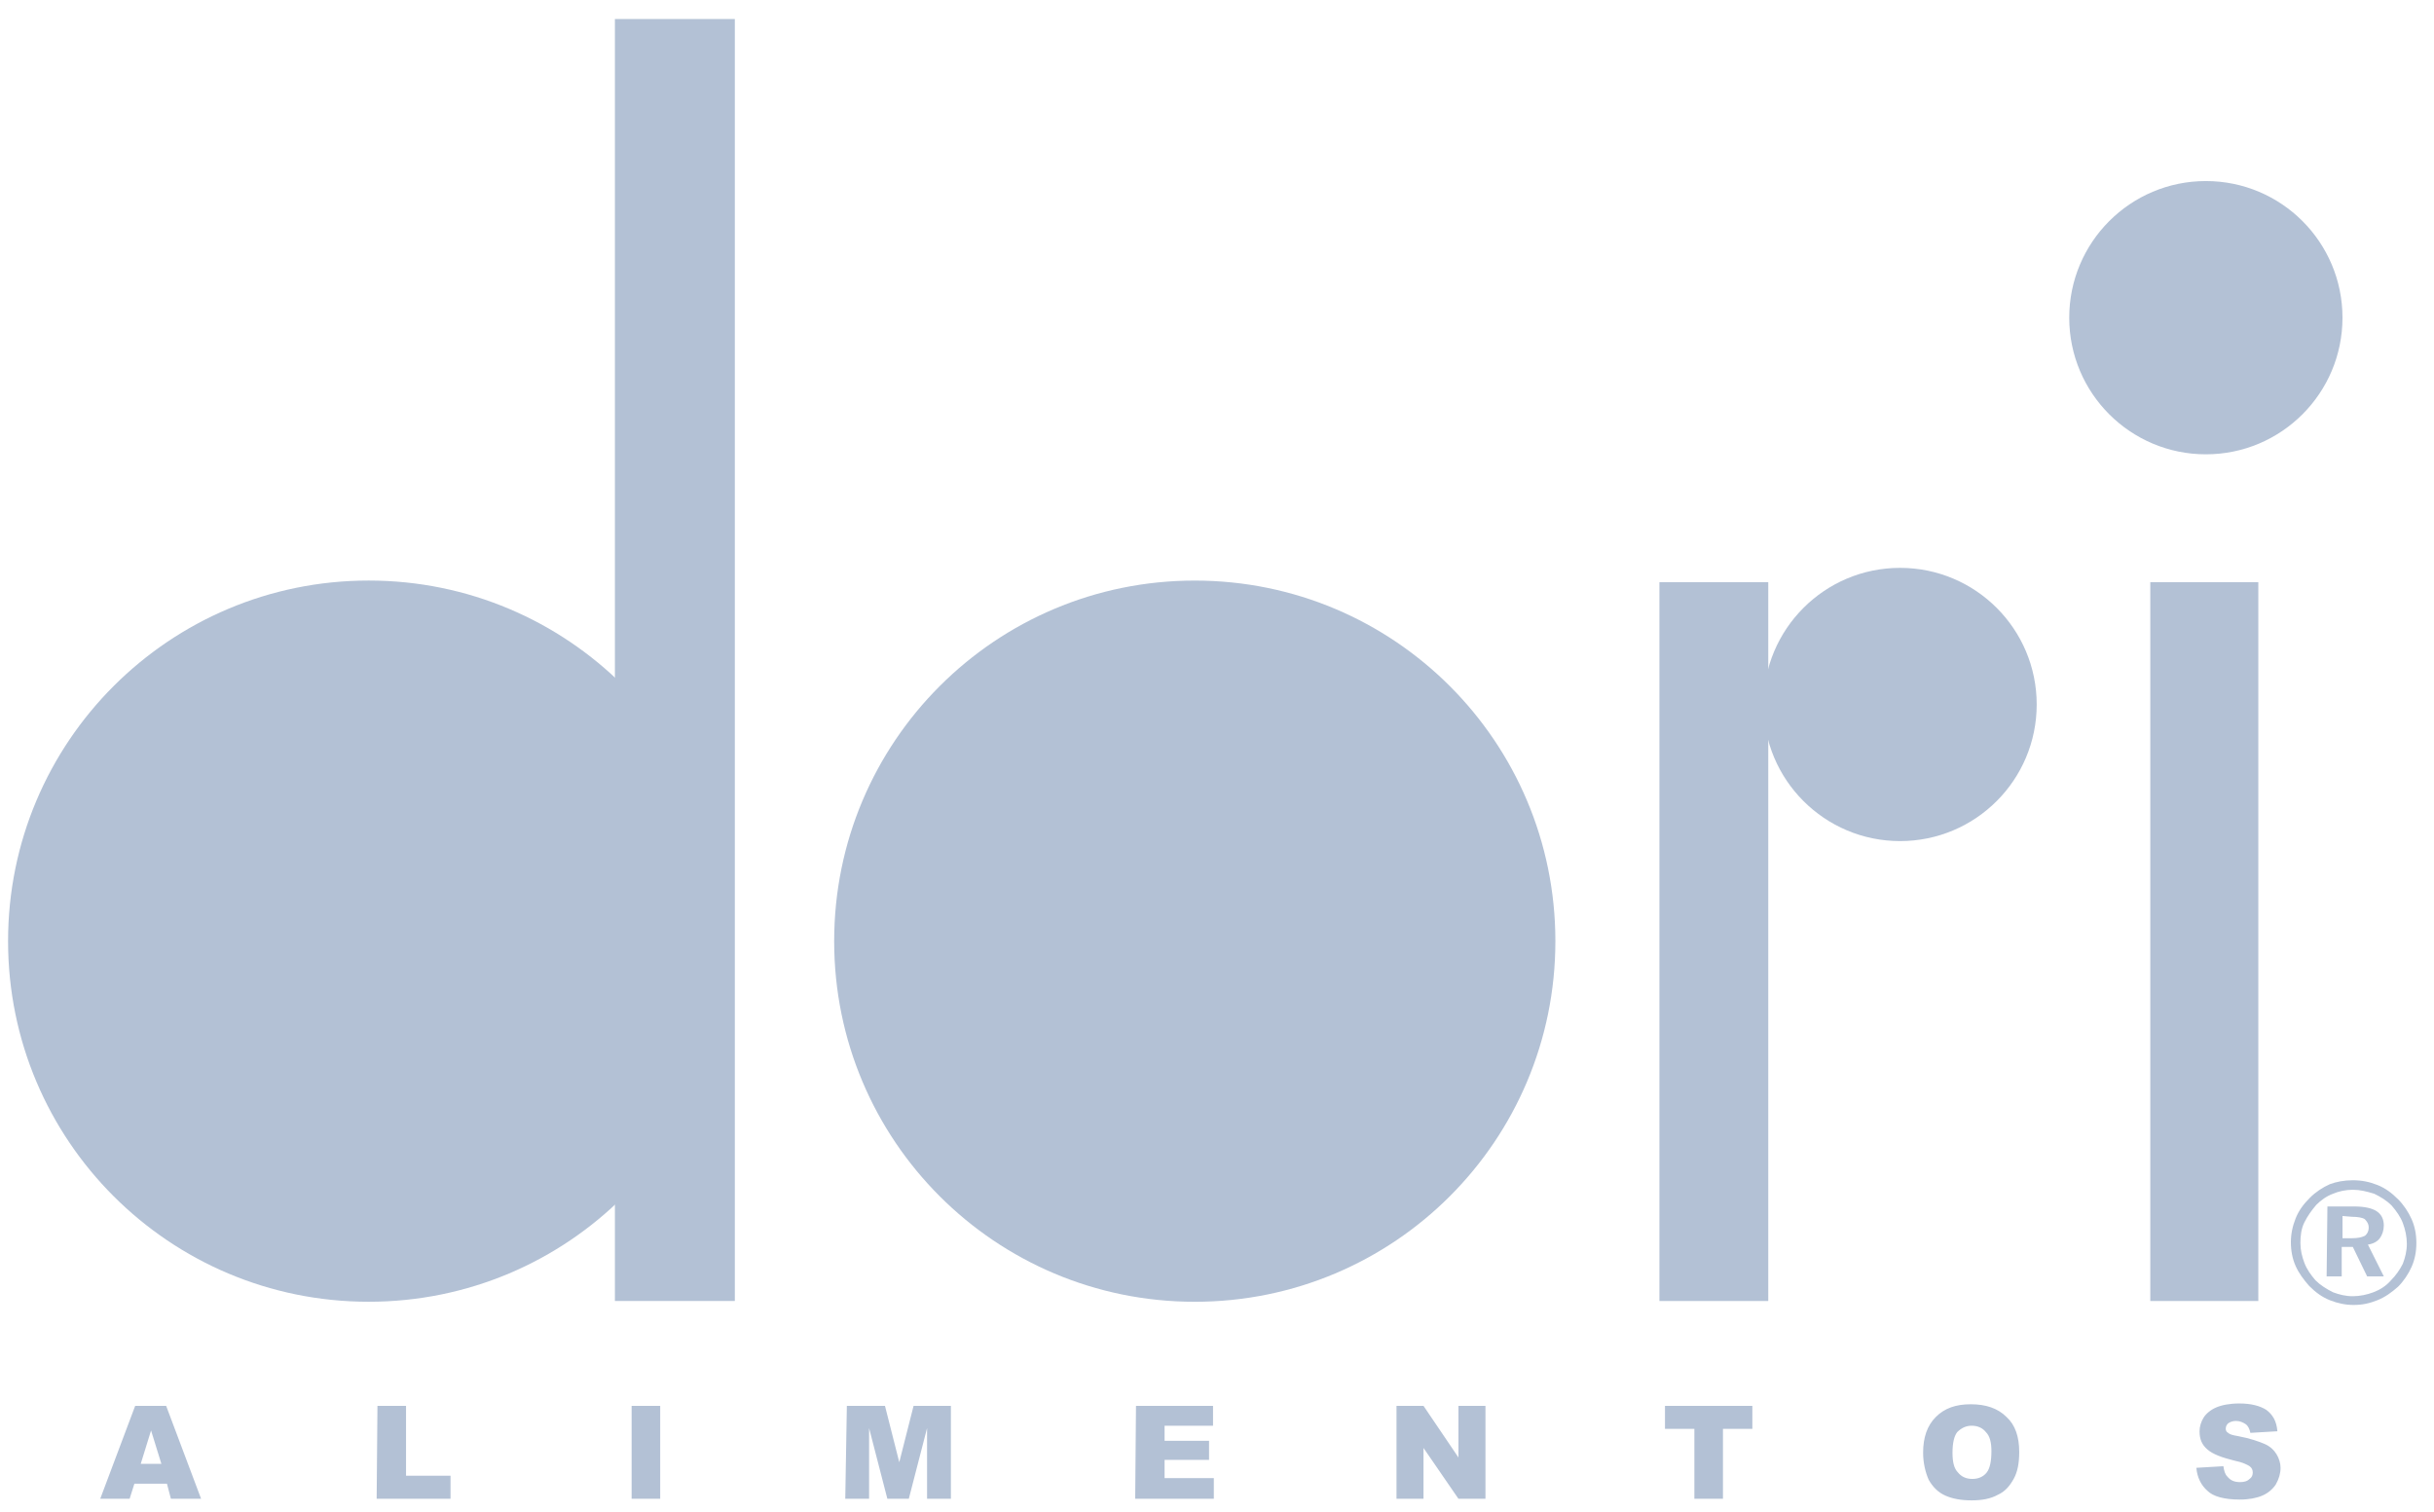 <svg width="95" height="59" viewBox="0 0 95 59" fill="none" xmlns="http://www.w3.org/2000/svg">
<path fill-rule="evenodd" clip-rule="evenodd" d="M14.39 22.659C22.171 22.659 28.465 28.952 28.465 36.734C28.465 44.515 22.171 50.808 14.39 50.808C6.609 50.808 0.315 44.515 0.315 36.734C0.315 28.952 6.609 22.659 14.39 22.659Z" fill="#B3C1D5"/>
<path fill-rule="evenodd" clip-rule="evenodd" d="M46.632 22.66C54.413 22.66 60.707 28.953 60.707 36.735C60.707 44.516 54.413 50.809 46.632 50.809C38.851 50.809 32.558 44.516 32.558 36.735C32.558 28.953 38.851 22.66 46.632 22.66Z" fill="#B3C1D5"/>
<path fill-rule="evenodd" clip-rule="evenodd" d="M86.096 7.067C83.151 7.067 80.763 9.454 80.763 12.4C80.763 15.345 83.151 17.732 86.096 17.732C89.041 17.732 91.428 15.345 91.428 12.4C91.428 9.454 89.041 7.067 86.096 7.067Z" fill="#B3C1D5"/>
<path fill-rule="evenodd" clip-rule="evenodd" d="M74.161 22.164C71.216 22.164 68.829 24.551 68.829 27.496C68.829 30.441 71.216 32.828 74.161 32.828C77.106 32.828 79.493 30.441 79.493 27.496C79.493 24.551 77.106 22.164 74.161 22.164Z" fill="#B3C1D5"/>
<path fill-rule="evenodd" clip-rule="evenodd" d="M24 0.742H28.681V50.778H24V0.742Z" fill="#B3C1D5"/>
<path fill-rule="evenodd" clip-rule="evenodd" d="M64.768 22.723H69.016V50.779H64.768V22.723Z" fill="#B3C1D5"/>
<path fill-rule="evenodd" clip-rule="evenodd" d="M83.927 22.723H88.143V50.779H83.927V22.723Z" fill="#B3C1D5"/>
<path d="M6.516 57.91H5.245L5.059 58.498H3.912L5.276 54.871H6.485L7.849 58.498H6.671L6.516 57.91ZM6.299 57.134L5.896 55.832L5.493 57.134H6.299ZM14.732 54.871H15.848V57.599H17.584V58.498H14.701L14.732 54.871ZM24.652 54.871H25.768V58.498H24.652V54.871ZM33.053 54.871H34.541L35.099 57.072L35.657 54.871H37.114V58.498H36.184V55.739L35.471 58.498H34.634L33.921 55.739V58.498H32.991L33.053 54.871ZM44.338 54.871H47.345V55.646H45.454V56.235H47.19V56.979H45.454V57.692H47.376V58.498H44.307L44.338 54.871ZM54.506 54.871H55.56L56.924 56.886V54.871H57.978V58.498H56.924L55.56 56.514V58.498H54.506V54.871ZM64.985 54.871H68.395V55.77H67.248V58.498H66.132V55.77H64.985V54.871ZM75.06 56.7C75.06 56.111 75.215 55.646 75.556 55.305C75.897 54.964 76.331 54.809 76.92 54.809C77.509 54.809 77.974 54.964 78.315 55.305C78.656 55.615 78.811 56.08 78.811 56.669C78.811 57.103 78.749 57.444 78.594 57.723C78.439 58.002 78.253 58.219 77.974 58.343C77.695 58.498 77.354 58.56 76.951 58.56C76.548 58.56 76.207 58.498 75.928 58.374C75.649 58.251 75.432 58.033 75.277 57.754C75.153 57.475 75.06 57.103 75.06 56.7ZM76.207 56.7C76.207 57.072 76.269 57.32 76.424 57.475C76.548 57.63 76.734 57.723 76.982 57.723C77.23 57.723 77.416 57.63 77.54 57.475C77.664 57.32 77.726 57.041 77.726 56.638C77.726 56.297 77.664 56.049 77.509 55.894C77.385 55.739 77.199 55.646 76.951 55.646C76.734 55.646 76.548 55.739 76.393 55.894C76.269 56.049 76.207 56.328 76.207 56.7ZM85.725 57.289L86.779 57.227C86.81 57.413 86.841 57.537 86.934 57.63C87.058 57.785 87.213 57.847 87.43 57.847C87.585 57.847 87.709 57.816 87.802 57.723C87.895 57.661 87.926 57.568 87.926 57.475C87.926 57.382 87.895 57.289 87.802 57.227C87.709 57.165 87.523 57.072 87.213 57.01C86.717 56.886 86.376 56.762 86.159 56.576C85.942 56.39 85.849 56.173 85.849 55.863C85.849 55.677 85.91 55.491 86.004 55.336C86.097 55.181 86.282 55.026 86.499 54.933C86.717 54.84 87.027 54.778 87.399 54.778C87.864 54.778 88.205 54.871 88.453 55.026C88.701 55.212 88.856 55.46 88.887 55.863L87.833 55.925C87.802 55.77 87.74 55.646 87.647 55.584C87.554 55.522 87.43 55.46 87.275 55.46C87.151 55.46 87.058 55.491 86.965 55.553C86.903 55.615 86.872 55.677 86.872 55.77C86.872 55.832 86.903 55.894 86.965 55.925C87.027 55.987 87.151 56.018 87.337 56.049C87.833 56.142 88.174 56.266 88.391 56.359C88.608 56.452 88.763 56.607 88.856 56.762C88.949 56.917 89.011 57.103 89.011 57.289C89.011 57.506 88.949 57.723 88.825 57.94C88.701 58.127 88.515 58.282 88.298 58.374C88.081 58.468 87.771 58.529 87.43 58.529C86.81 58.529 86.376 58.406 86.159 58.188C85.91 57.971 85.755 57.661 85.725 57.289Z" fill="#B3C1D5"/>
<path d="M91.429 47.461V48.328H91.801C92.018 48.328 92.173 48.297 92.297 48.236C92.39 48.173 92.452 48.05 92.452 47.925C92.452 47.77 92.39 47.678 92.297 47.584C92.204 47.523 92.018 47.492 91.801 47.492L91.429 47.461ZM90.84 47.089H91.894C92.266 47.089 92.576 47.151 92.762 47.275C92.948 47.398 93.041 47.584 93.041 47.833C93.041 48.019 92.979 48.205 92.886 48.328C92.793 48.453 92.638 48.545 92.421 48.577L93.041 49.817H92.39L91.832 48.669H91.398V49.817H90.809L90.84 47.089ZM91.832 46.437C91.553 46.437 91.274 46.499 91.057 46.593C90.809 46.685 90.592 46.84 90.406 47.026C90.22 47.243 90.065 47.461 89.941 47.709C89.817 47.956 89.786 48.236 89.786 48.514C89.786 48.794 89.848 49.042 89.941 49.29C90.034 49.538 90.189 49.755 90.375 49.972C90.561 50.158 90.809 50.313 91.057 50.437C91.305 50.53 91.553 50.592 91.832 50.592C92.111 50.592 92.39 50.53 92.638 50.437C92.886 50.344 93.134 50.189 93.32 49.972C93.506 49.786 93.661 49.569 93.785 49.321C93.878 49.073 93.94 48.825 93.94 48.545C93.94 48.267 93.878 47.987 93.785 47.739C93.692 47.492 93.537 47.275 93.351 47.057C93.134 46.84 92.917 46.717 92.669 46.593C92.359 46.499 92.111 46.437 91.832 46.437ZM91.832 46.065C92.173 46.065 92.483 46.127 92.793 46.251C93.103 46.375 93.351 46.561 93.599 46.809C93.816 47.026 94.002 47.306 94.126 47.584C94.25 47.864 94.312 48.173 94.312 48.514C94.312 48.855 94.25 49.166 94.126 49.445C94.002 49.724 93.816 50.003 93.599 50.22C93.351 50.437 93.103 50.623 92.793 50.747C92.483 50.871 92.204 50.933 91.863 50.933C91.553 50.933 91.243 50.871 90.933 50.747C90.623 50.623 90.375 50.437 90.127 50.189C89.91 49.941 89.724 49.693 89.6 49.414C89.476 49.135 89.414 48.825 89.414 48.483C89.414 48.173 89.476 47.864 89.6 47.553C89.724 47.243 89.91 46.995 90.158 46.748C90.375 46.53 90.654 46.344 90.933 46.22C91.181 46.127 91.491 46.065 91.832 46.065Z" fill="#B3C1D5"/>
</svg>

